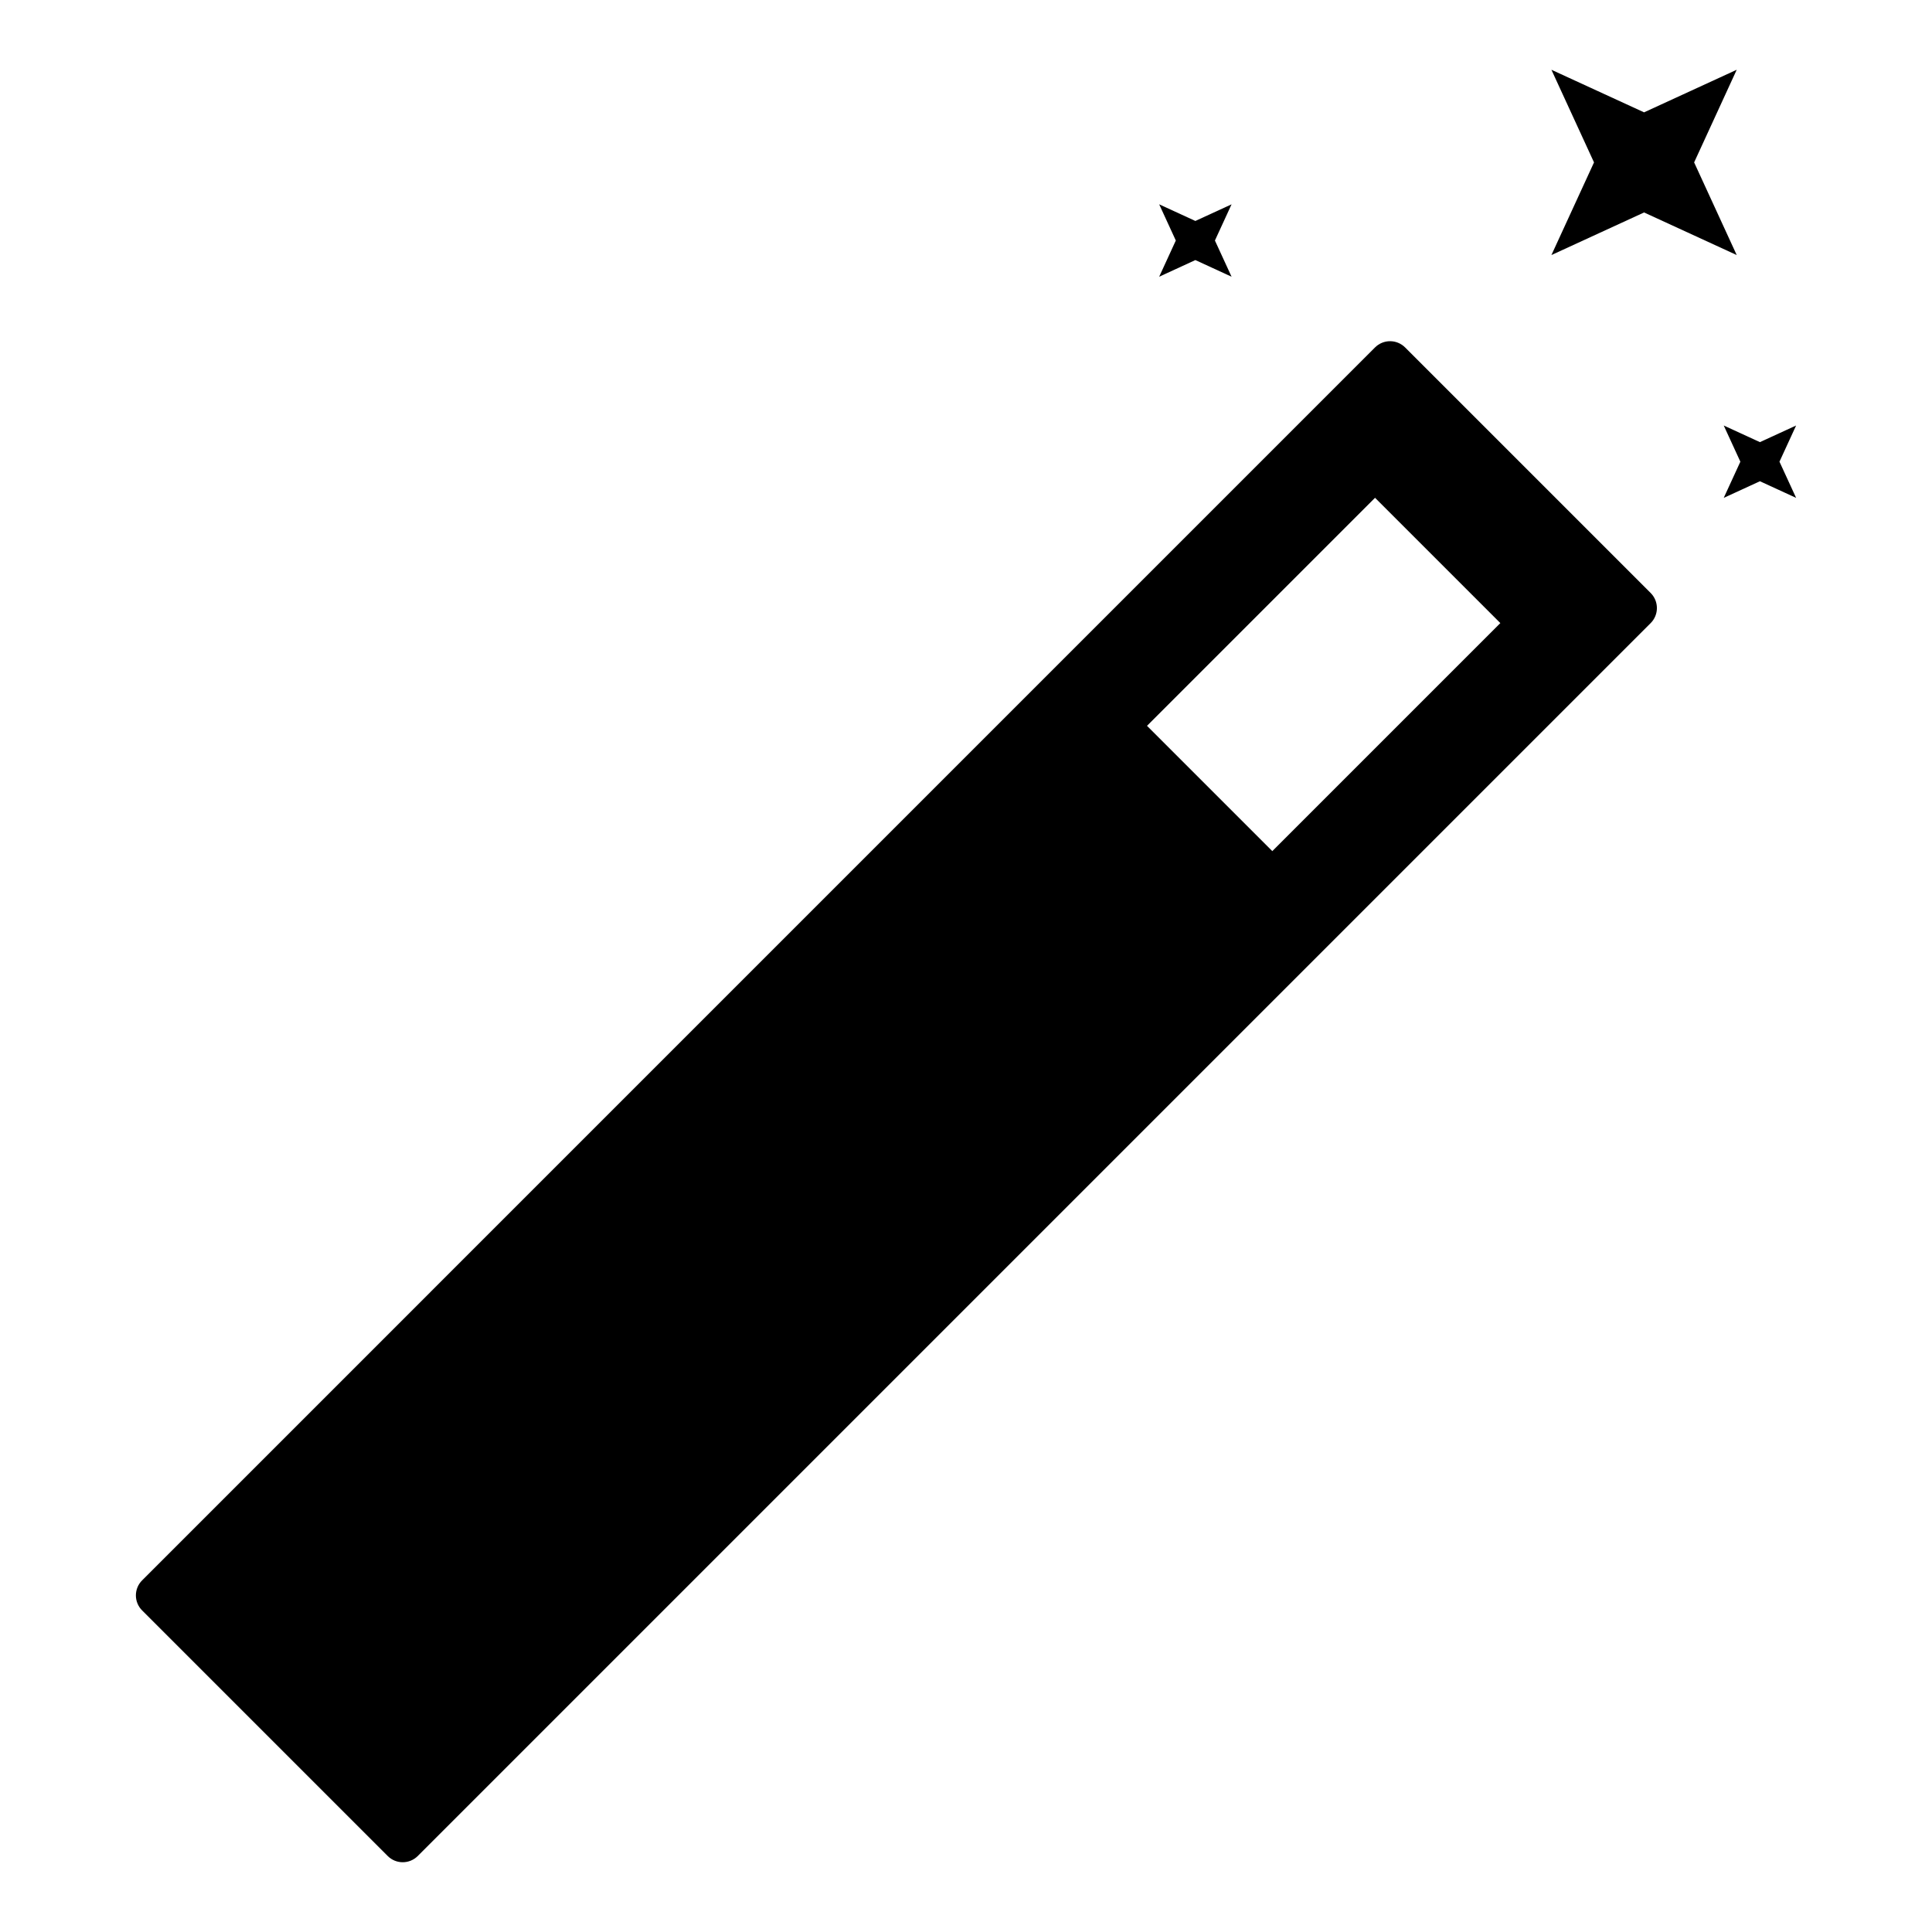 <?xml version="1.0" encoding="utf-8"?>
<!-- Generator: Adobe Illustrator 16.0.0, SVG Export Plug-In . SVG Version: 6.00 Build 0)  -->
<!DOCTYPE svg PUBLIC "-//W3C//DTD SVG 1.1//EN" "http://www.w3.org/Graphics/SVG/1.1/DTD/svg11.dtd">
<svg version="1.1" id="Layer_4" xmlns="http://www.w3.org/2000/svg" xmlns:xlink="http://www.w3.org/1999/xlink" x="0px" y="0px"
	 width="100px" height="100px" viewBox="0 0 100 100" enable-background="new 0 0 100 100" xml:space="preserve">
<g>
	<path d="M72.728,17.983c-0.431-0.43-1.127-0.43-1.557,0L7.356,81.799c-0.43,0.43-0.43,1.126,0,1.556l12.711,12.711
		c0.43,0.43,1.126,0.43,1.557,0l63.815-63.815c0.429-0.43,0.43-1.126,0-1.557L72.728,17.983z M65.854,44.054l-6.485-6.485
		l11.803-11.803l6.485,6.485L65.854,44.054z"/>
	<polygon points="61.872,13.461 63.746,14.323 62.884,12.449 63.746,10.576 61.872,11.437 59.999,10.576 60.86,12.449 
		59.999,14.323 	"/>
	<polygon points="92.967,22.024 91.093,22.885 89.22,22.024 90.081,23.897 89.22,25.77 91.093,24.909 92.967,25.77 92.105,23.897 	
		"/>
	<polygon points="85.097,10.997 89.892,13.201 87.688,8.406 89.892,3.611 85.097,5.815 80.301,3.611 82.506,8.406 80.301,13.202 	
		"/>
</g>
</svg>

